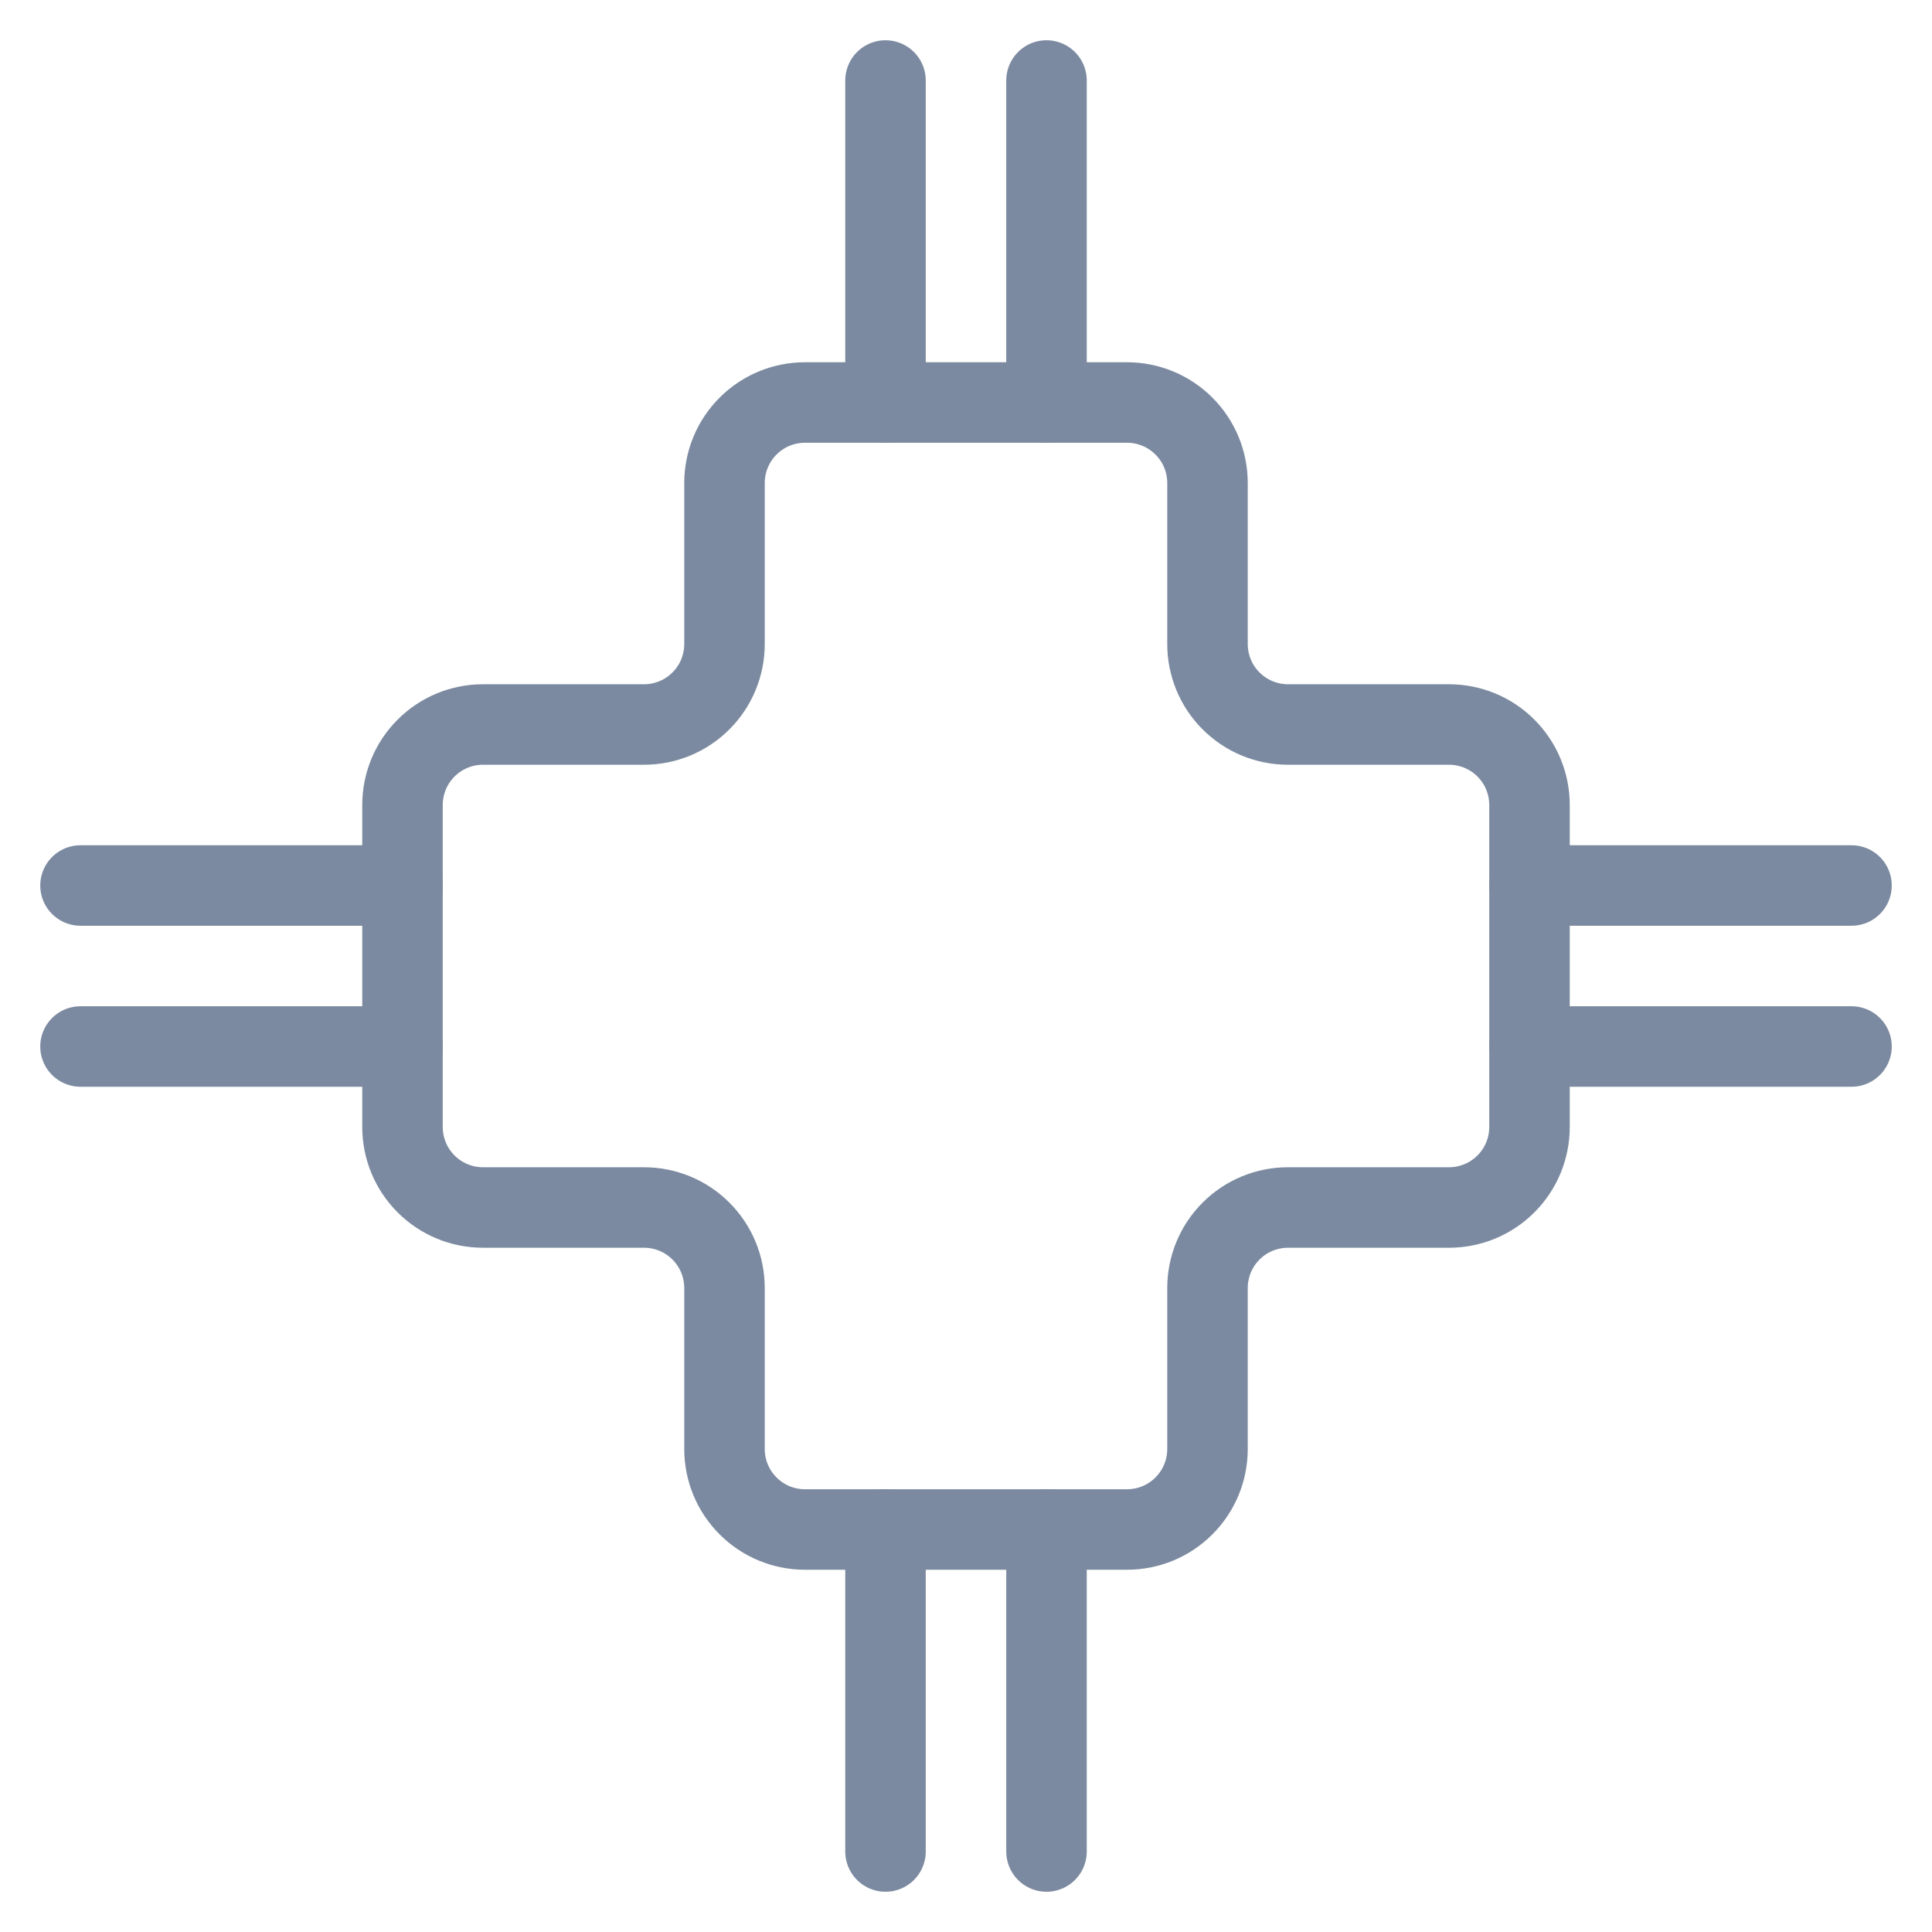 <svg width="24" height="24" viewBox="0 0 24 24" fill="none" xmlns="http://www.w3.org/2000/svg">
<path d="M5 13H1" stroke="#7B8AA0" stroke-linecap="round" stroke-linejoin="round"/>
<path d="M1 11H5" stroke="#7B8AA0" stroke-linecap="round" stroke-linejoin="round"/>
<path d="M19 11H23" stroke="#7B8AA0" stroke-linecap="round" stroke-linejoin="round"/>
<path d="M23 13H19" stroke="#7B8AA0" stroke-linecap="round" stroke-linejoin="round"/>
<path d="M13 5V1" stroke="#7B8AA0" stroke-linecap="round" stroke-linejoin="round"/>
<path d="M11 1V5" stroke="#7B8AA0" stroke-linecap="round" stroke-linejoin="round"/>
<path d="M11 19V23" stroke="#7B8AA0" stroke-linecap="round" stroke-linejoin="round"/>
<path d="M13 23V19" stroke="#7B8AA0" stroke-linecap="round" stroke-linejoin="round"/>
<path d="M14 19C14.265 19 14.52 18.895 14.707 18.707C14.895 18.52 15 18.265 15 18V16C15 15.735 15.105 15.48 15.293 15.293C15.48 15.105 15.735 15 16 15H18C18.265 15 18.52 14.895 18.707 14.707C18.895 14.52 19 14.265 19 14V10C19 9.735 18.895 9.48 18.707 9.293C18.52 9.105 18.265 9 18 9H16C15.735 9 15.48 8.895 15.293 8.707C15.105 8.52 15 8.265 15 8V6C15 5.735 14.895 5.48 14.707 5.293C14.52 5.105 14.265 5 14 5H10C9.735 5 9.48 5.105 9.293 5.293C9.105 5.48 9 5.735 9 6V8C9 8.265 8.895 8.52 8.707 8.707C8.52 8.895 8.265 9 8 9H6C5.735 9 5.48 9.105 5.293 9.293C5.105 9.48 5 9.735 5 10V14C5 14.265 5.105 14.52 5.293 14.707C5.48 14.895 5.735 15 6 15H8C8.265 15 8.52 15.105 8.707 15.293C8.895 15.48 9 15.735 9 16V18C9 18.265 9.105 18.52 9.293 18.707C9.48 18.895 9.735 19 10 19H14Z" stroke="#7B8AA0" stroke-linecap="round" stroke-linejoin="round"/>
</svg>

